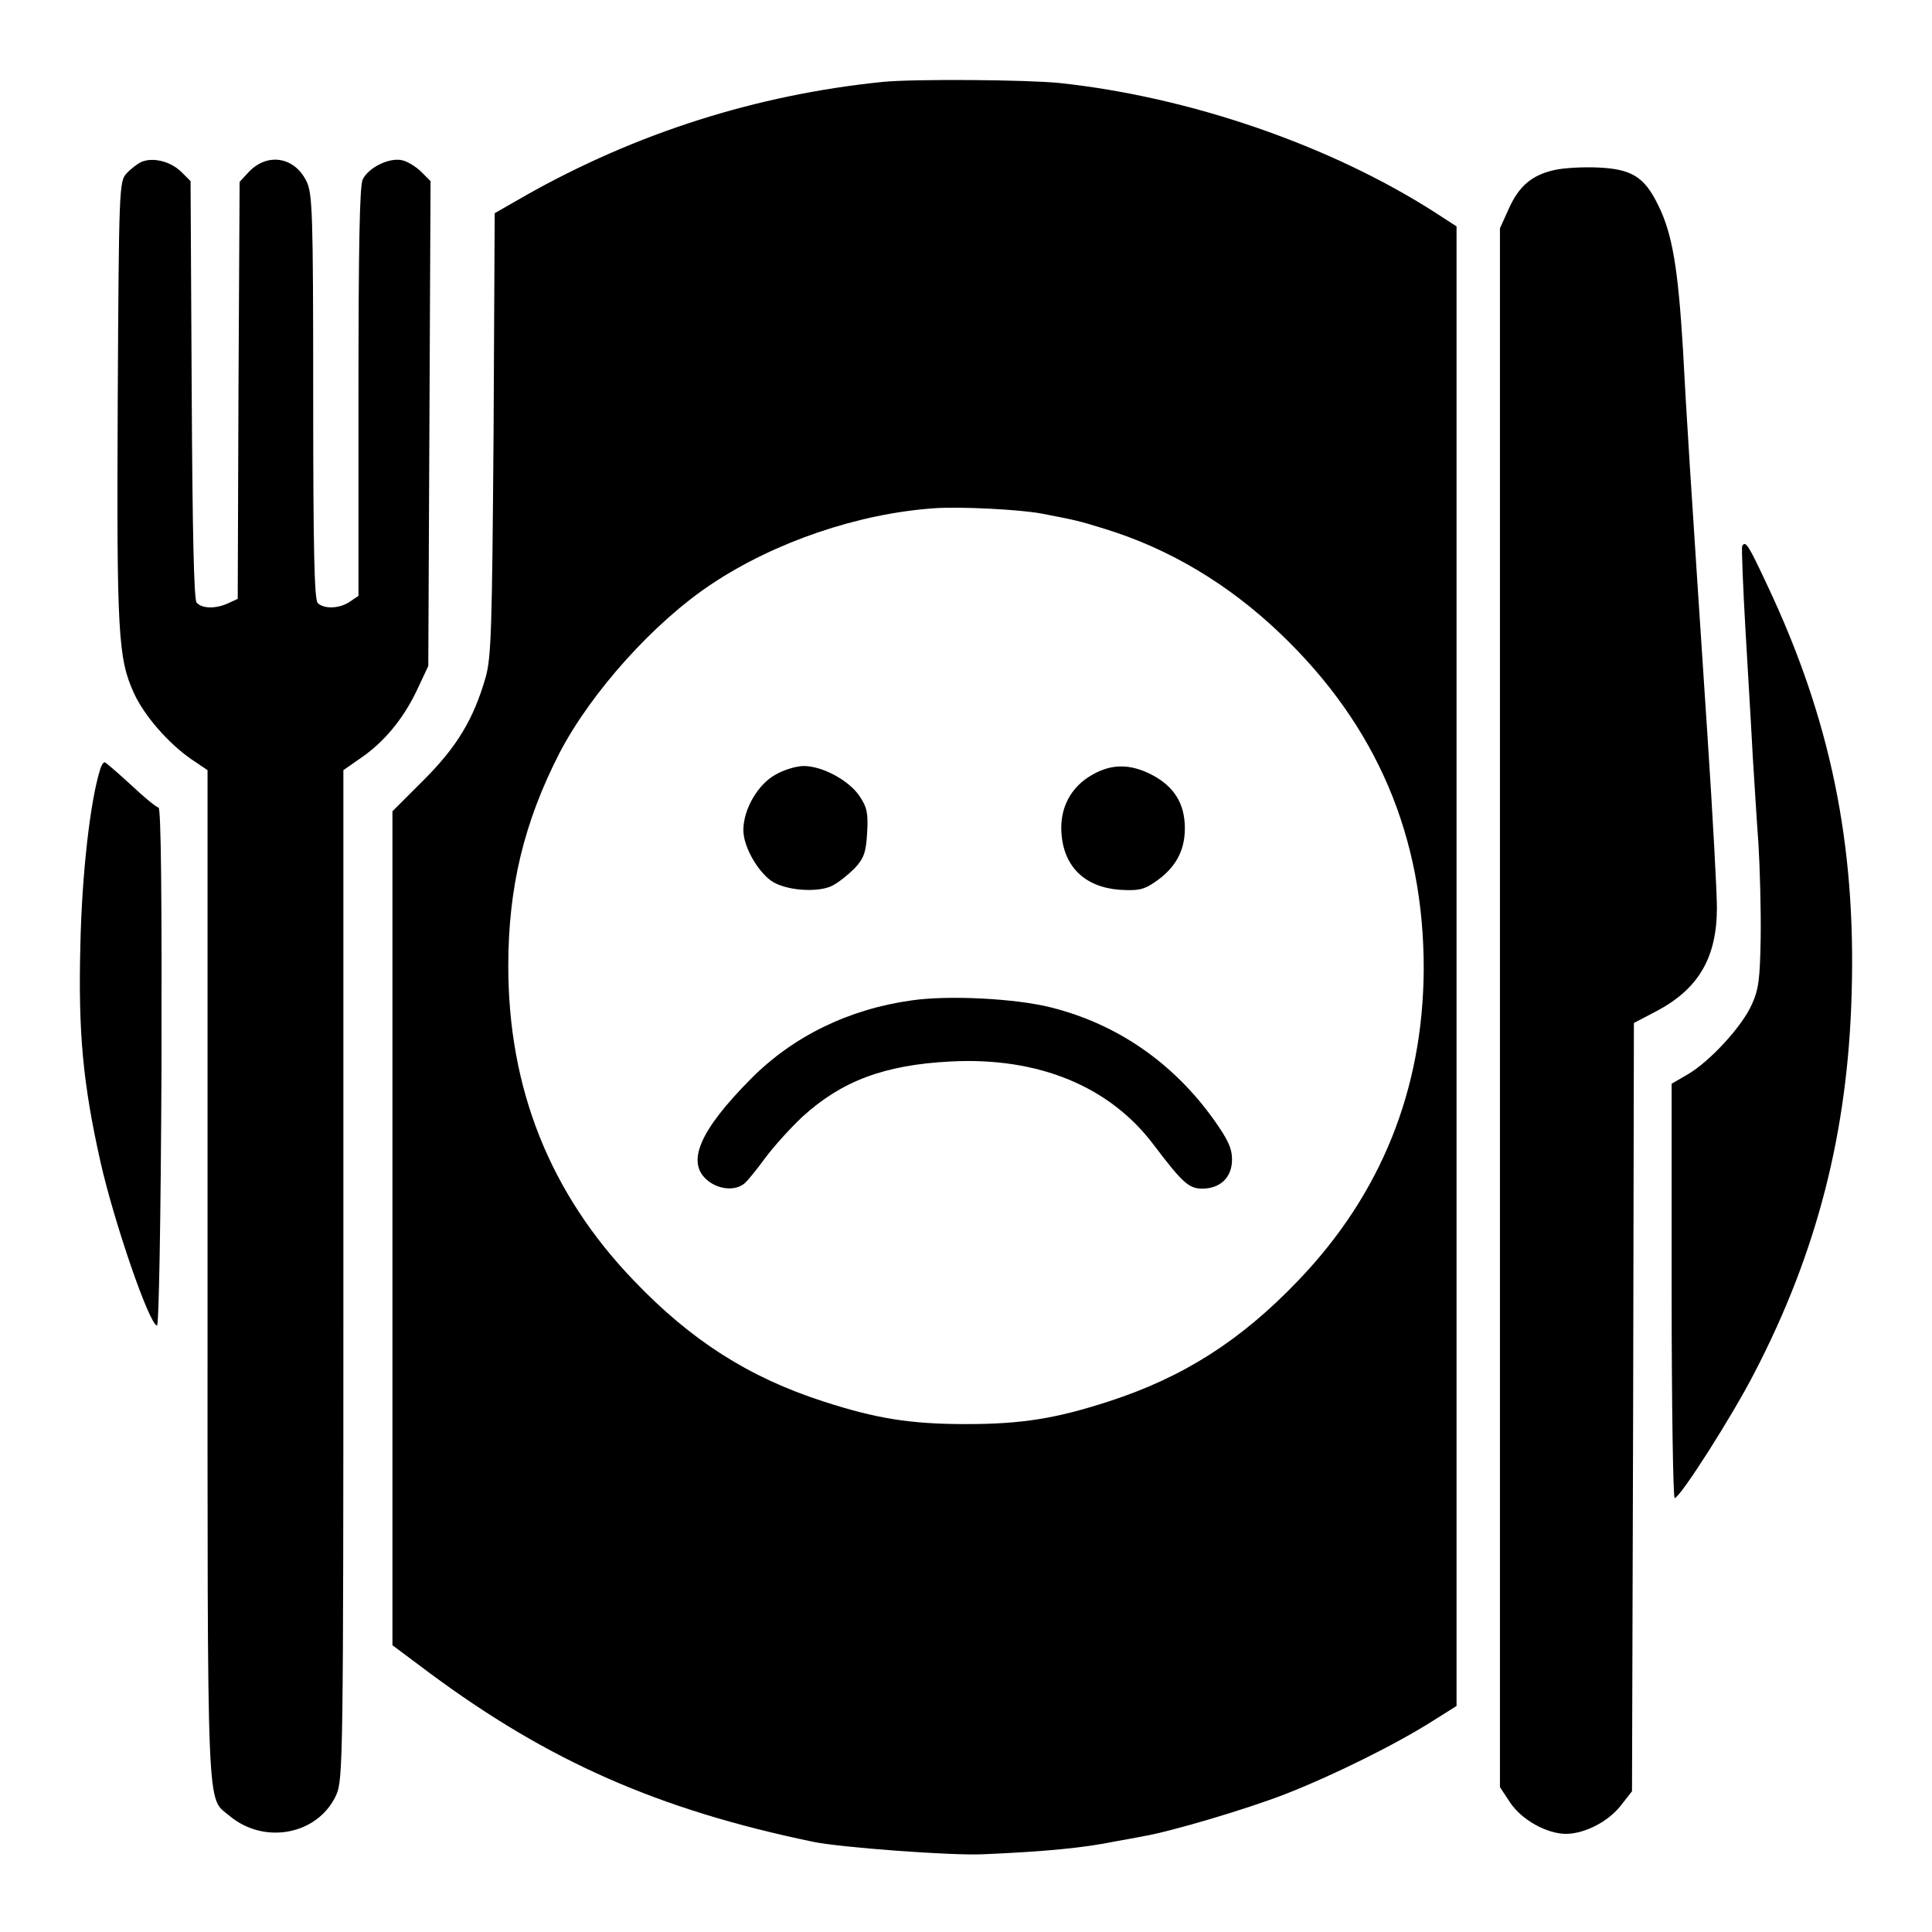 <?xml version="1.0" standalone="no"?>
<!DOCTYPE svg PUBLIC "-//W3C//DTD SVG 20010904//EN"
 "http://www.w3.org/TR/2001/REC-SVG-20010904/DTD/svg10.dtd">
<svg version="1.0" xmlns="http://www.w3.org/2000/svg"
 width="512pt" height="512pt" viewBox="0 0 512 512"
 preserveAspectRatio="xMidYMid meet">

<g transform="translate(0,512) scale(0.1,-0.1)"
fill="#000000" stroke="none">
<path d="M2340 4903 c-336 -34 -655 -136 -947 -301 l-82 -47 -3 -585 c-4 -516
-6 -592 -21 -645 -32 -111 -76 -184 -164 -272 l-83 -83 0 -1105 0 -1105 99
-74 c314 -233 606 -362 1016 -447 72 -15 367 -37 450 -33 164 7 268 17 350 34
28 5 62 11 76 14 71 12 271 71 374 111 126 49 294 132 393 195 l62 39 0 1961
0 1960 -57 37 c-278 178 -649 306 -995 343 -90 9 -387 11 -468 3z m420 -1144
c88 -17 95 -18 166 -40 173 -53 330 -147 468 -279 255 -244 380 -538 379 -890
-2 -318 -113 -595 -333 -824 -151 -158 -304 -256 -502 -320 -139 -45 -229 -60
-378 -60 -149 0 -239 15 -378 60 -198 64 -351 162 -502 320 -223 232 -333 509
-333 834 0 209 42 382 136 565 84 161 251 347 404 448 167 111 388 186 588
200 67 5 227 -3 285 -14z"/>
<path d="M2055 3067 c-47 -26 -85 -92 -85 -147 0 -42 35 -105 72 -133 36 -27
125 -34 164 -14 16 8 42 29 59 46 24 26 30 41 33 94 3 52 0 67 -20 97 -28 42
-99 80 -148 80 -19 0 -53 -10 -75 -23z"/>
<path d="M2895 3067 c-57 -32 -87 -88 -82 -155 6 -89 62 -143 154 -150 49 -3
64 0 93 20 55 37 80 83 80 143 0 66 -29 112 -90 143 -56 28 -104 28 -155 -1z"/>
<path d="M2417 2469 c-167 -23 -315 -95 -427 -208 -137 -138 -173 -223 -114
-270 30 -24 72 -27 96 -8 8 6 33 37 55 67 22 30 67 80 99 110 104 95 217 138
394 147 232 12 422 -66 539 -223 75 -99 92 -114 127 -114 48 0 79 30 79 77 0
30 -11 53 -47 104 -108 152 -257 255 -432 299 -94 24 -272 33 -369 19z"/>
<path d="M375 4691 c-11 -5 -29 -19 -40 -31 -19 -21 -20 -38 -23 -604 -3 -616
1 -681 43 -773 27 -59 90 -132 152 -175 l43 -29 0 -1340 c0 -1463 -3 -1379 58
-1431 93 -78 235 -50 283 55 18 41 19 87 19 1379 l0 1337 43 30 c64 43 115
105 151 180 l31 66 3 643 3 642 -25 25 c-13 13 -36 27 -49 30 -34 9 -91 -19
-106 -51 -8 -18 -11 -182 -11 -564 l0 -539 -22 -15 c-27 -19 -69 -21 -86 -4
-9 9 -12 144 -12 548 0 489 -2 538 -18 570 -32 65 -104 76 -153 24 l-24 -26
-3 -552 -2 -553 -26 -12 c-33 -15 -69 -14 -83 2 -7 9 -11 183 -13 565 l-3 552
-25 25 c-28 27 -74 39 -105 26z"/>
<path d="M4122 4670 c-61 -13 -96 -42 -123 -102 l-24 -53 0 -2066 0 -2065 27
-41 c31 -46 97 -83 149 -83 50 1 112 33 145 76 l29 37 3 1018 2 1018 61 32
c111 59 159 142 159 274 0 39 -11 244 -25 455 -48 728 -55 836 -65 1025 -13
214 -28 306 -66 382 -36 74 -70 95 -158 99 -39 2 -90 -1 -114 -6z"/>
<path d="M4617 3673 c-2 -5 2 -107 9 -228 7 -121 16 -269 19 -330 4 -60 10
-164 15 -230 4 -66 7 -178 6 -250 -2 -110 -5 -137 -24 -178 -26 -58 -111 -150
-169 -184 l-43 -25 0 -549 c0 -302 4 -549 8 -549 14 0 152 216 212 333 166
320 247 638 257 1003 12 399 -57 730 -223 1082 -51 109 -58 120 -67 105z"/>
<path d="M266 3083 c-27 -85 -49 -279 -53 -468 -6 -232 7 -367 53 -573 36
-160 129 -431 150 -435 5 -1 10 265 12 686 1 439 -1 687 -8 687 -5 0 -38 27
-73 60 -36 33 -67 60 -70 60 -3 0 -8 -8 -11 -17z"/>
</g>
</svg>
